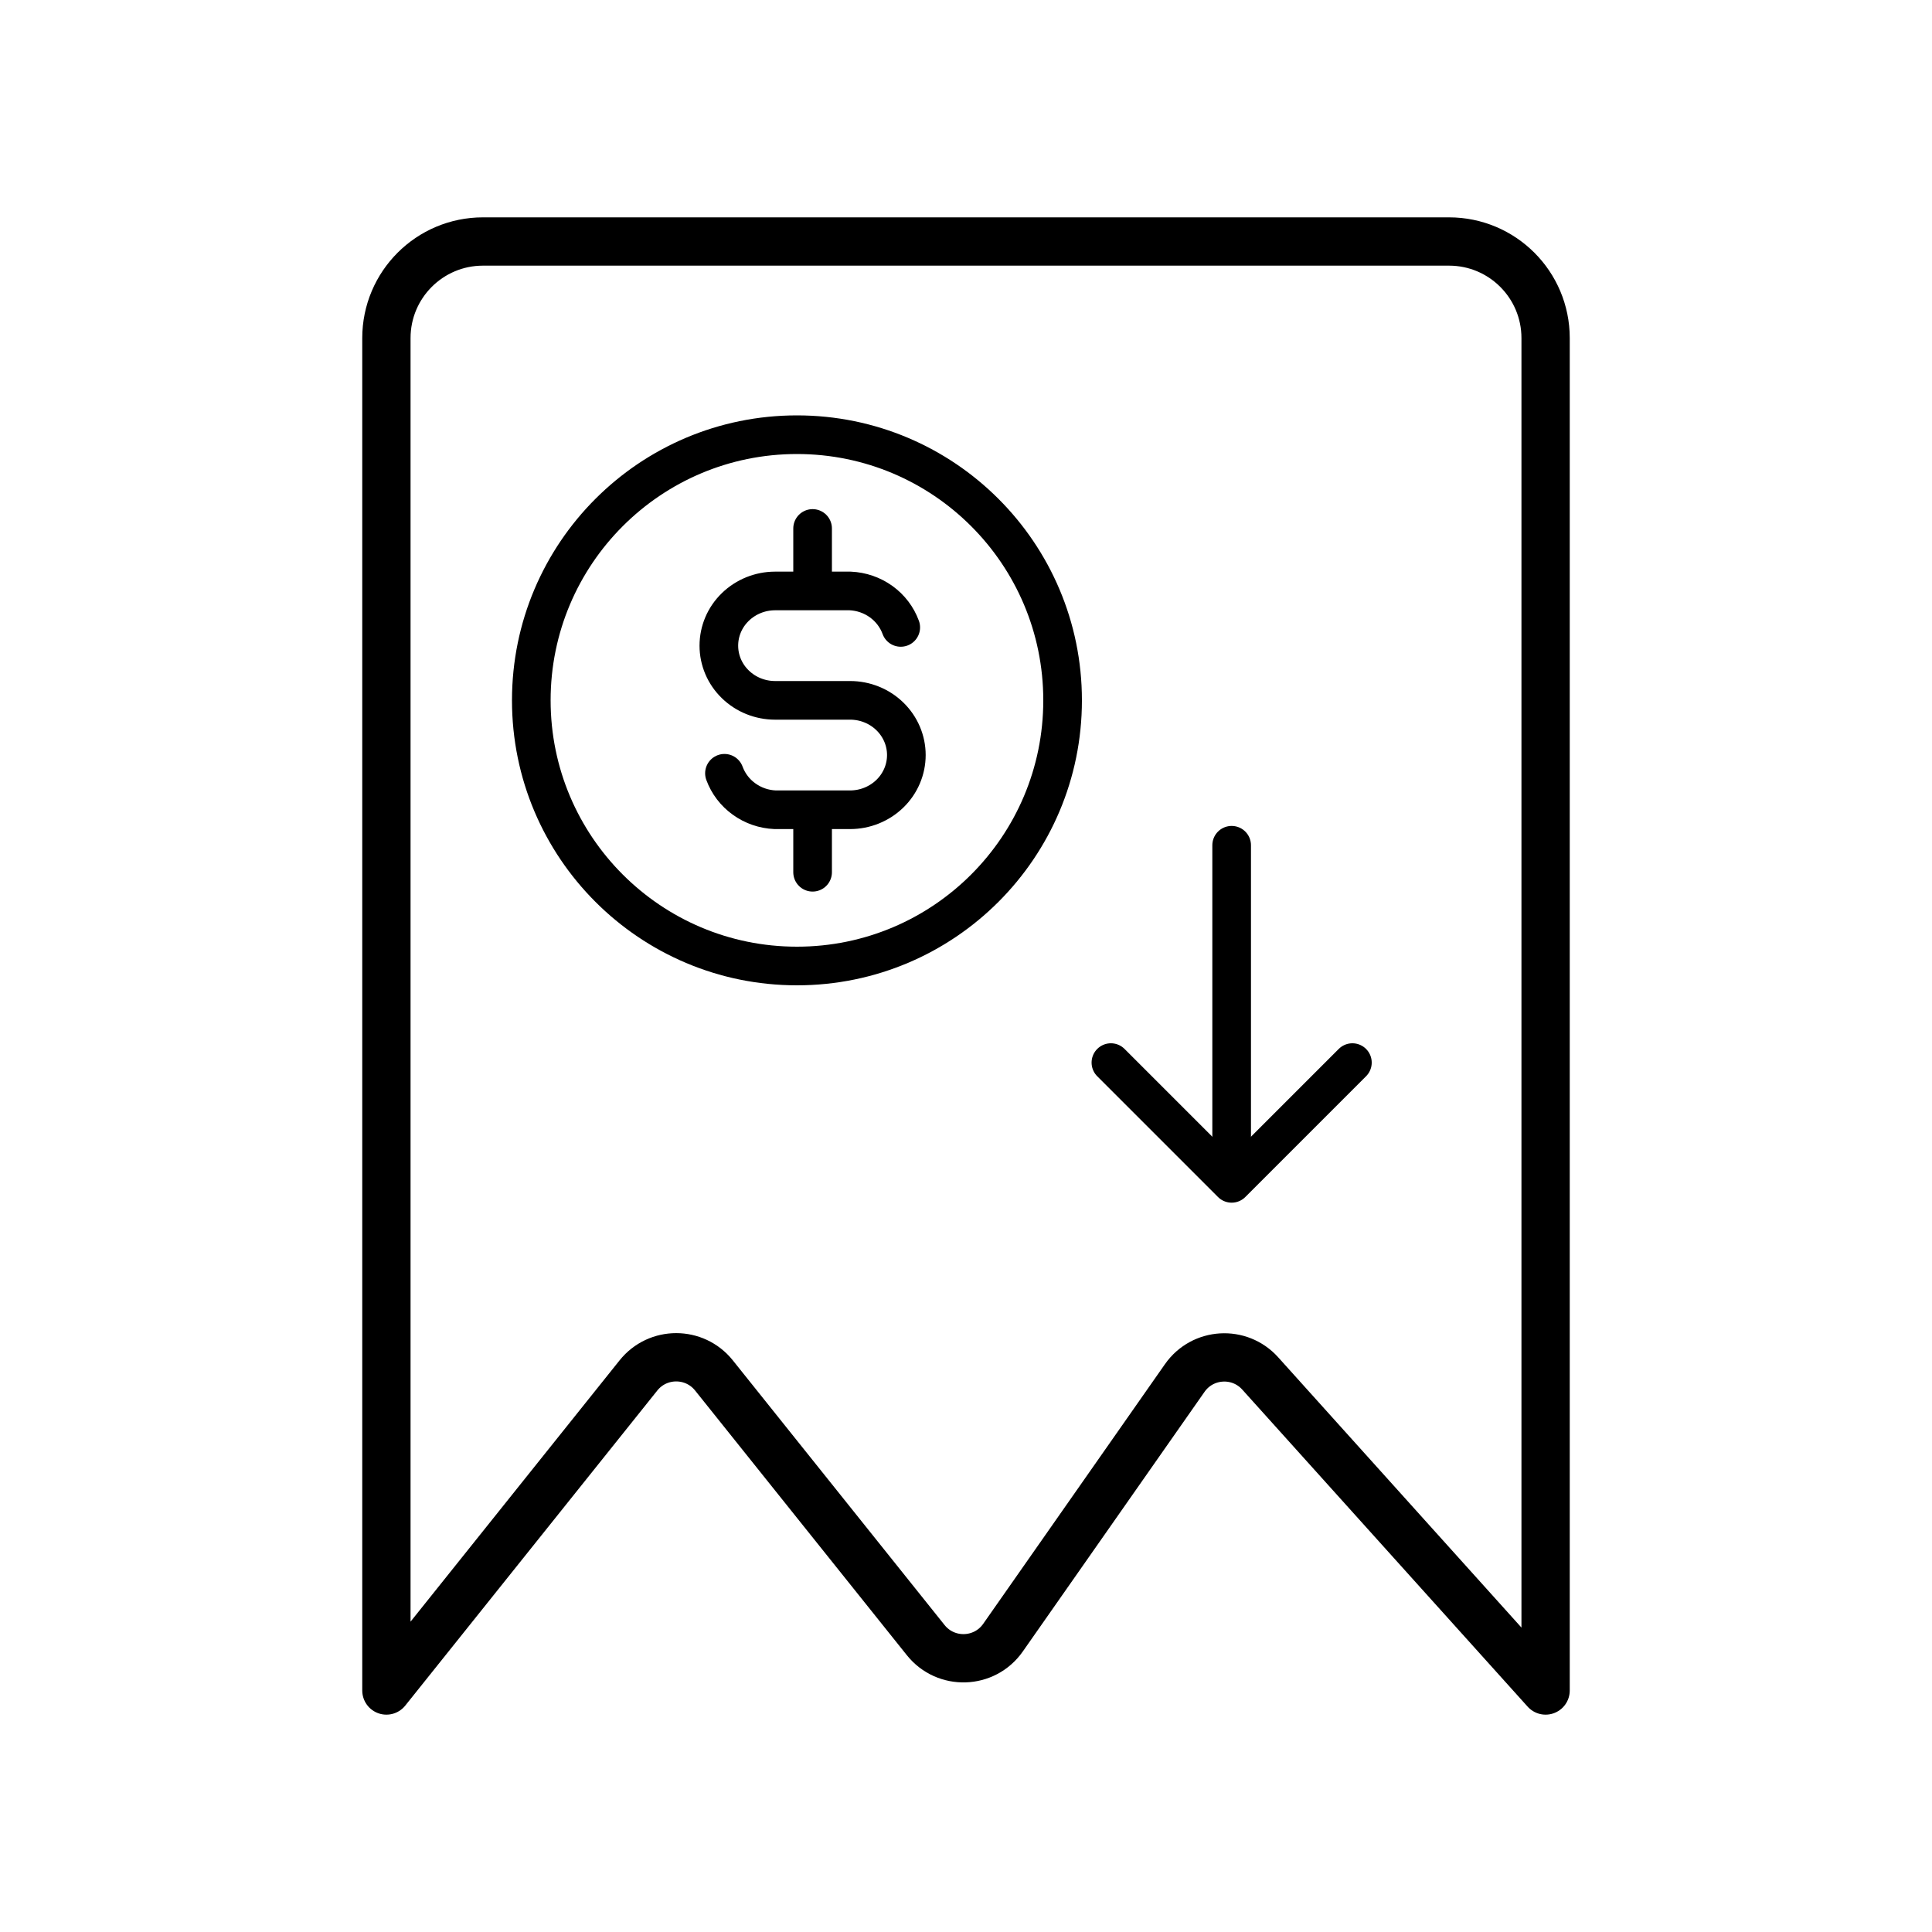 <svg width="40" height="40" viewBox="0 0 40 40" fill="none" xmlns="http://www.w3.org/2000/svg">
<path d="M30 5H10C8.895 5 8 5.895 8 7V27.5V35L13.219 28.476C13.62 27.976 14.38 27.976 14.781 28.476L19.166 33.957C19.583 34.478 20.383 34.453 20.766 33.906L24.529 28.53C24.898 28.003 25.661 27.957 26.091 28.435L32 35V27.5V7C32 5.895 31.105 5 30 5Z" stroke="black" stroke-linejoin="round"/>
<path d="M16.5 20C19.538 20 22 17.538 22 14.5C22 11.462 19.538 9 16.5 9C13.462 9 11 11.462 11 14.5C11 17.538 13.462 20 16.5 20Z" stroke="black" stroke-width="0.8" stroke-linecap="round" stroke-linejoin="round"/>
<path d="M18.649 12.99C18.571 12.777 18.43 12.591 18.244 12.457C18.057 12.322 17.833 12.245 17.601 12.235H16.047C15.739 12.235 15.442 12.355 15.224 12.567C15.005 12.779 14.883 13.067 14.883 13.368C14.883 13.668 15.005 13.956 15.224 14.168C15.442 14.381 15.739 14.5 16.047 14.5H17.601C17.909 14.5 18.206 14.619 18.424 14.832C18.642 15.044 18.765 15.332 18.765 15.632C18.765 15.933 18.642 16.221 18.424 16.433C18.206 16.645 17.909 16.765 17.601 16.765H16.047C15.815 16.755 15.591 16.678 15.405 16.543C15.218 16.409 15.077 16.223 14.999 16.01" stroke="black" stroke-width="0.8" stroke-linecap="round" stroke-linejoin="round"/>
<path d="M16.824 16.872V18.059M16.824 10.941V12.127V10.941Z" stroke="black" stroke-width="0.8" stroke-linecap="round" stroke-linejoin="round"/>
<path d="M25.5 17.5L25.5 24" stroke="black" stroke-width="0.8" stroke-linecap="round" stroke-linejoin="round"/>
<path d="M23 22L25.5 24.5L28 22" stroke="black" stroke-width="0.8" stroke-linecap="round" stroke-linejoin="round"/>
</svg>
